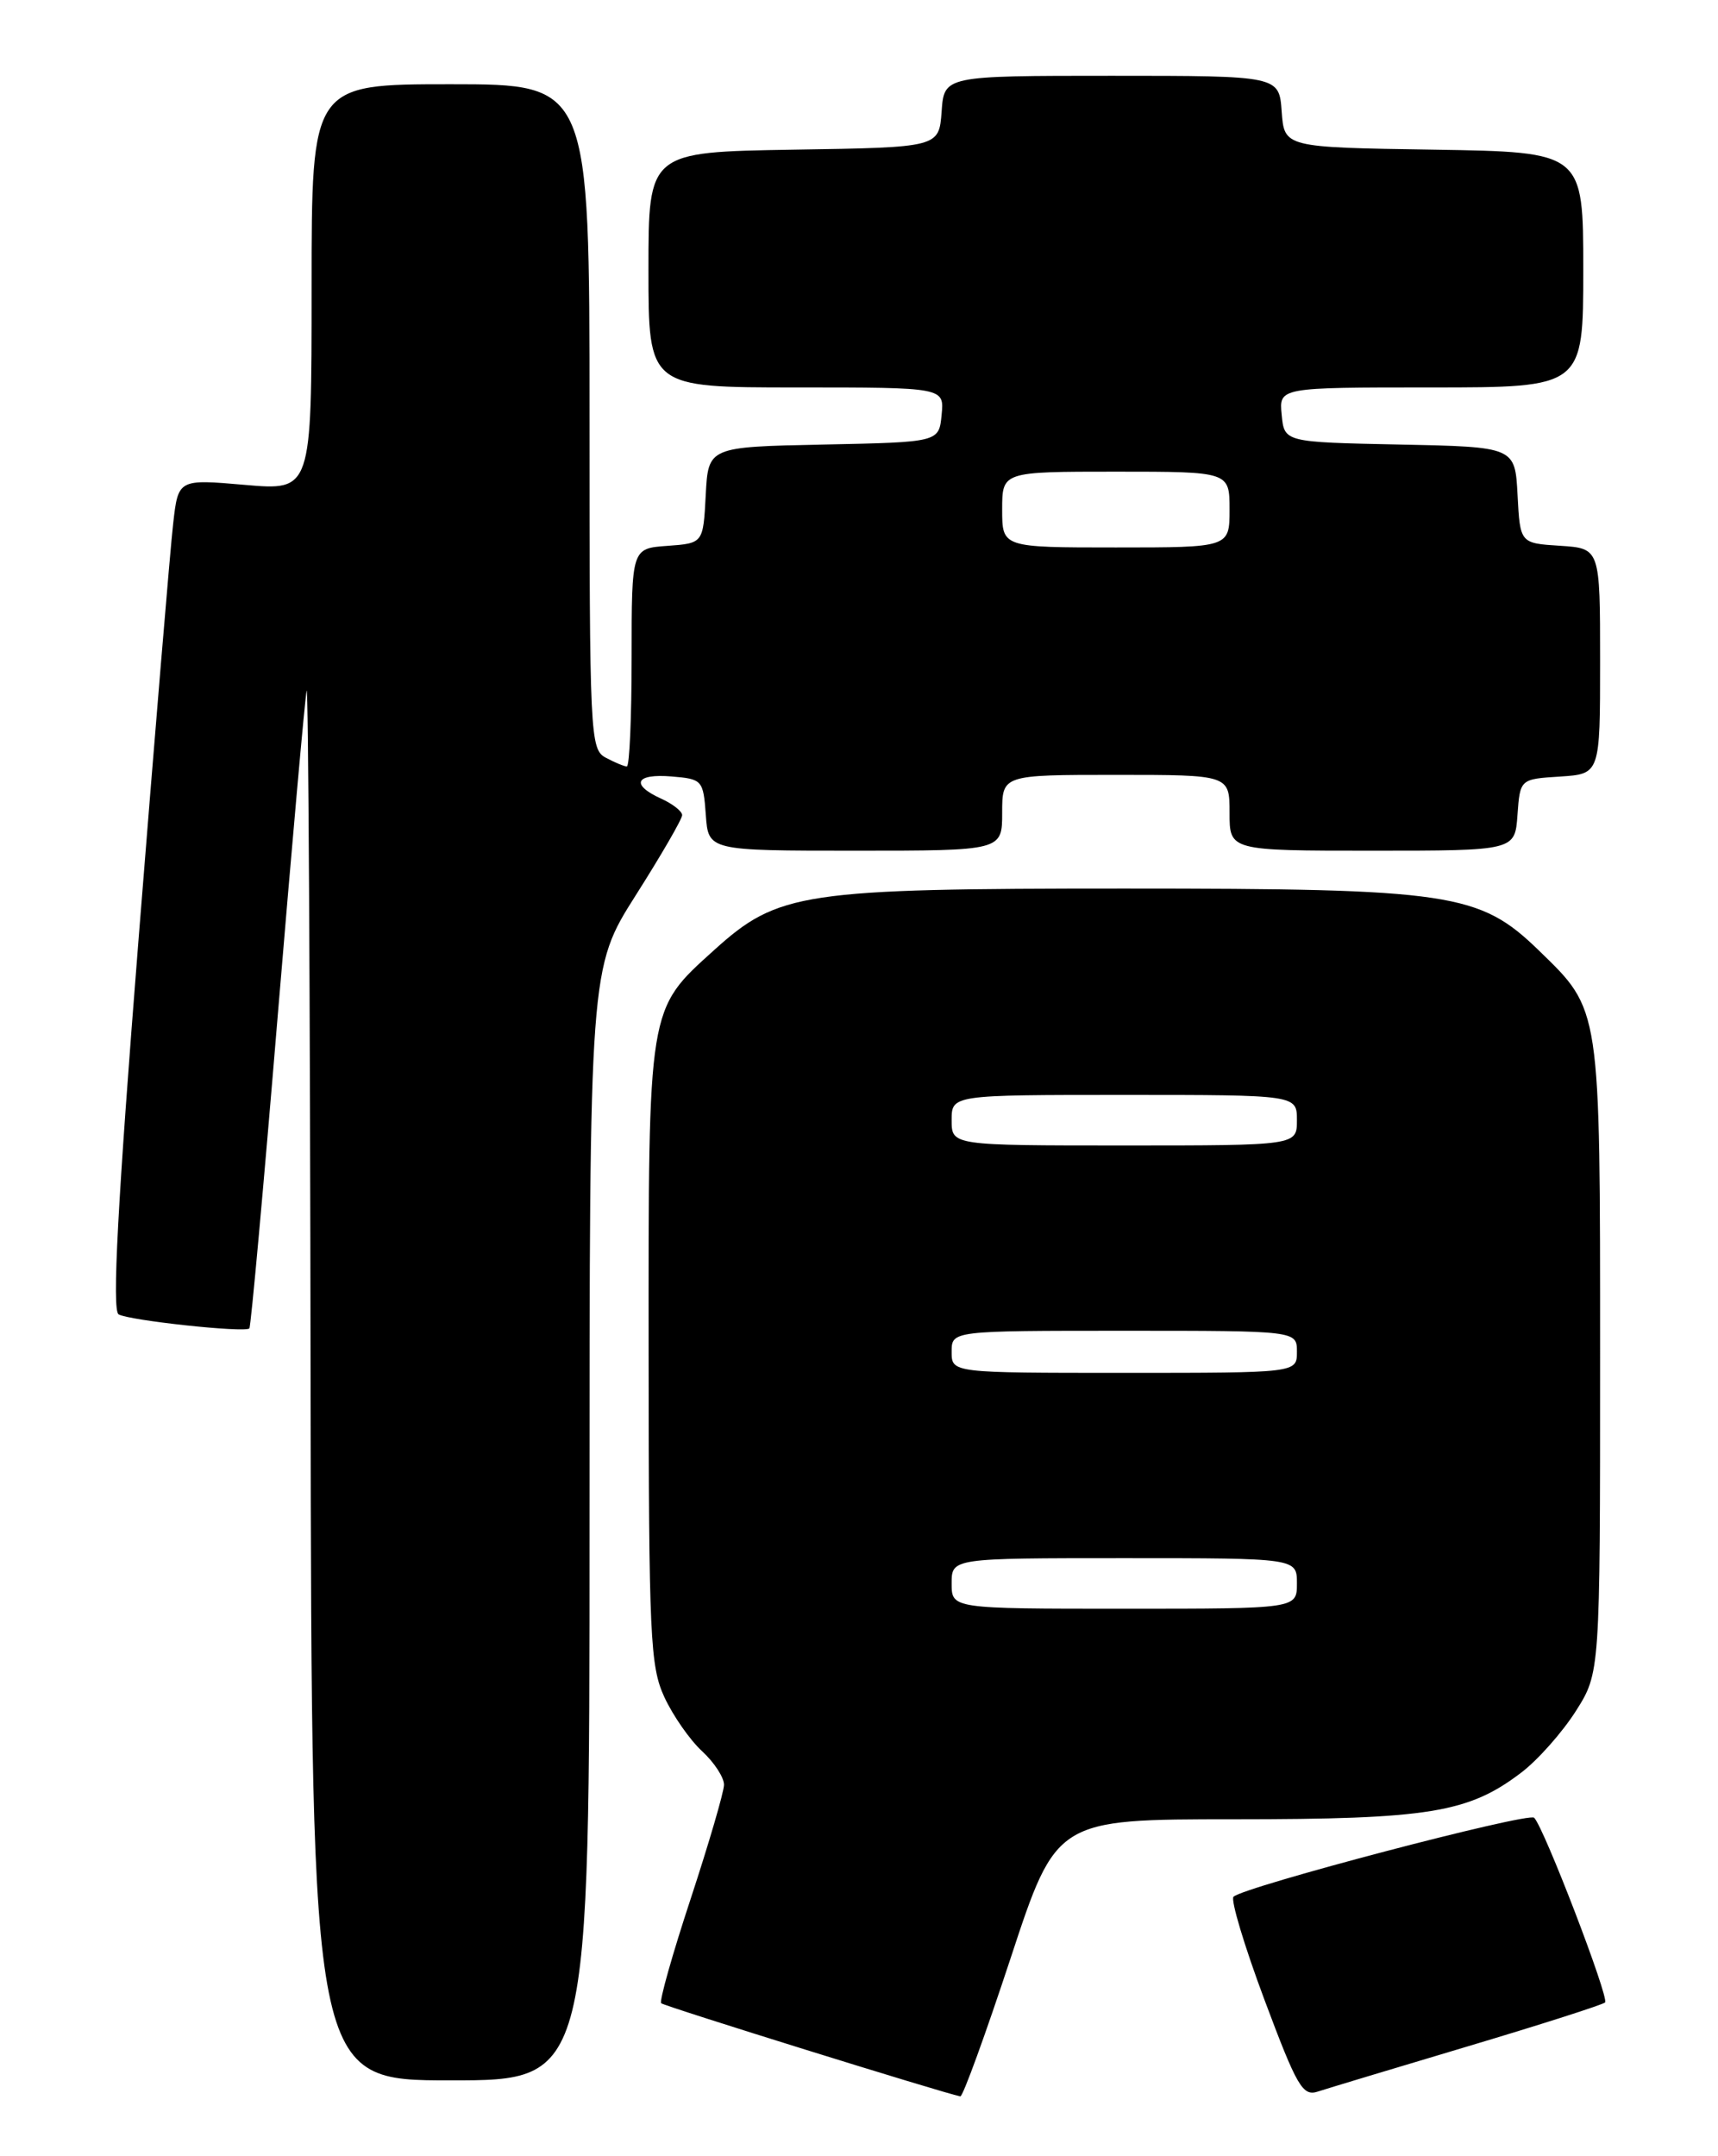 <?xml version="1.0" encoding="UTF-8" standalone="no"?>
<!DOCTYPE svg PUBLIC "-//W3C//DTD SVG 1.1//EN" "http://www.w3.org/Graphics/SVG/1.1/DTD/svg11.dtd" >
<svg xmlns="http://www.w3.org/2000/svg" xmlns:xlink="http://www.w3.org/1999/xlink" version="1.1" viewBox="0 0 204 256">
 <g >
 <path fill="currentColor"
d=" M 120.00 232.50 C 125.43 216.00 125.43 216.00 146.56 216.00 C 169.68 216.00 174.38 215.23 180.65 210.45 C 182.61 208.96 185.51 205.68 187.11 203.17 C 190.00 198.61 190.00 198.61 190.00 161.21 C 190.00 119.32 190.10 120.01 182.72 112.84 C 175.67 106.00 172.32 105.50 133.50 105.50 C 95.22 105.50 92.41 105.92 84.79 112.81 C 76.89 119.95 77.00 119.26 77.02 160.71 C 77.04 194.34 77.20 197.84 78.89 201.50 C 79.91 203.70 81.92 206.59 83.37 207.92 C 84.82 209.26 85.99 211.06 85.97 211.92 C 85.95 212.79 84.17 218.88 82.01 225.45 C 79.84 232.03 78.27 237.60 78.51 237.84 C 78.85 238.19 112.06 248.52 114.03 248.90 C 114.33 248.95 117.01 241.57 120.00 232.50 Z  M 174.29 242.96 C 182.98 240.37 190.31 238.02 190.59 237.75 C 191.11 237.23 183.35 217.00 182.17 215.82 C 181.49 215.13 147.65 224.02 146.47 225.20 C 146.11 225.56 147.76 231.05 150.14 237.42 C 154.01 247.76 154.68 248.92 156.48 248.33 C 157.59 247.97 165.61 245.55 174.29 242.96 Z  M 70.00 180.97 C 70.00 114.95 70.00 114.95 75.50 106.28 C 78.53 101.51 81.00 97.24 81.00 96.78 C 81.00 96.33 79.88 95.44 78.50 94.82 C 74.83 93.15 75.45 91.83 79.75 92.19 C 83.39 92.49 83.51 92.62 83.81 96.75 C 84.11 101.00 84.11 101.00 101.56 101.00 C 119.00 101.00 119.00 101.00 119.00 96.50 C 119.00 92.00 119.00 92.00 132.50 92.00 C 146.00 92.00 146.00 92.00 146.00 96.50 C 146.00 101.00 146.00 101.00 162.94 101.00 C 179.89 101.00 179.89 101.00 180.19 96.75 C 180.50 92.50 180.50 92.50 185.25 92.20 C 190.00 91.89 190.00 91.89 190.00 78.50 C 190.00 65.11 190.00 65.11 185.25 64.80 C 180.50 64.50 180.50 64.50 180.20 58.78 C 179.90 53.06 179.90 53.06 166.20 52.78 C 152.50 52.50 152.50 52.50 152.19 49.25 C 151.87 46.00 151.87 46.00 169.94 46.00 C 188.00 46.00 188.00 46.00 188.00 32.02 C 188.00 18.05 188.00 18.05 170.25 17.77 C 152.50 17.50 152.50 17.50 152.19 13.25 C 151.89 9.00 151.89 9.00 132.00 9.00 C 112.11 9.00 112.11 9.00 111.81 13.25 C 111.50 17.50 111.50 17.50 94.25 17.77 C 77.00 18.05 77.00 18.05 77.00 32.02 C 77.00 46.00 77.00 46.00 94.56 46.00 C 112.13 46.00 112.13 46.00 111.81 49.25 C 111.50 52.50 111.50 52.50 97.80 52.78 C 84.10 53.06 84.10 53.06 83.80 58.78 C 83.50 64.50 83.50 64.50 79.25 64.81 C 75.00 65.11 75.00 65.11 75.00 78.06 C 75.00 85.18 74.75 91.00 74.43 91.00 C 74.12 91.00 73.00 90.53 71.93 89.96 C 70.07 88.97 70.00 87.46 70.00 49.46 C 70.00 10.00 70.00 10.00 53.50 10.00 C 37.00 10.00 37.00 10.00 37.00 34.13 C 37.00 58.26 37.00 58.26 29.08 57.57 C 21.16 56.88 21.16 56.88 20.56 62.19 C 20.22 65.11 18.38 87.27 16.46 111.43 C 13.96 142.92 13.29 155.56 14.08 156.05 C 15.25 156.77 29.07 158.26 29.61 157.72 C 29.79 157.54 31.31 140.77 32.99 120.45 C 34.68 100.13 36.22 82.83 36.41 82.00 C 36.61 81.17 36.82 117.96 36.88 163.75 C 37.00 247.00 37.00 247.00 53.50 247.00 C 70.00 247.00 70.00 247.00 70.00 180.97 Z  M 113.00 188.00 C 113.00 185.00 113.00 185.00 133.50 185.00 C 154.00 185.00 154.00 185.00 154.00 188.00 C 154.00 191.00 154.00 191.00 133.50 191.00 C 113.00 191.00 113.00 191.00 113.00 188.00 Z  M 113.00 160.50 C 113.00 158.00 113.00 158.00 133.50 158.00 C 154.00 158.00 154.00 158.00 154.00 160.50 C 154.00 163.00 154.00 163.00 133.50 163.00 C 113.00 163.00 113.00 163.00 113.00 160.50 Z  M 113.00 133.00 C 113.00 130.00 113.00 130.00 133.50 130.00 C 154.00 130.00 154.00 130.00 154.00 133.00 C 154.00 136.00 154.00 136.00 133.50 136.00 C 113.00 136.00 113.00 136.00 113.00 133.00 Z  M 119.00 60.50 C 119.00 56.00 119.00 56.00 132.50 56.00 C 146.00 56.00 146.00 56.00 146.00 60.50 C 146.00 65.00 146.00 65.00 132.50 65.00 C 119.00 65.00 119.00 65.00 119.00 60.50 Z "/>
</g>
</svg>